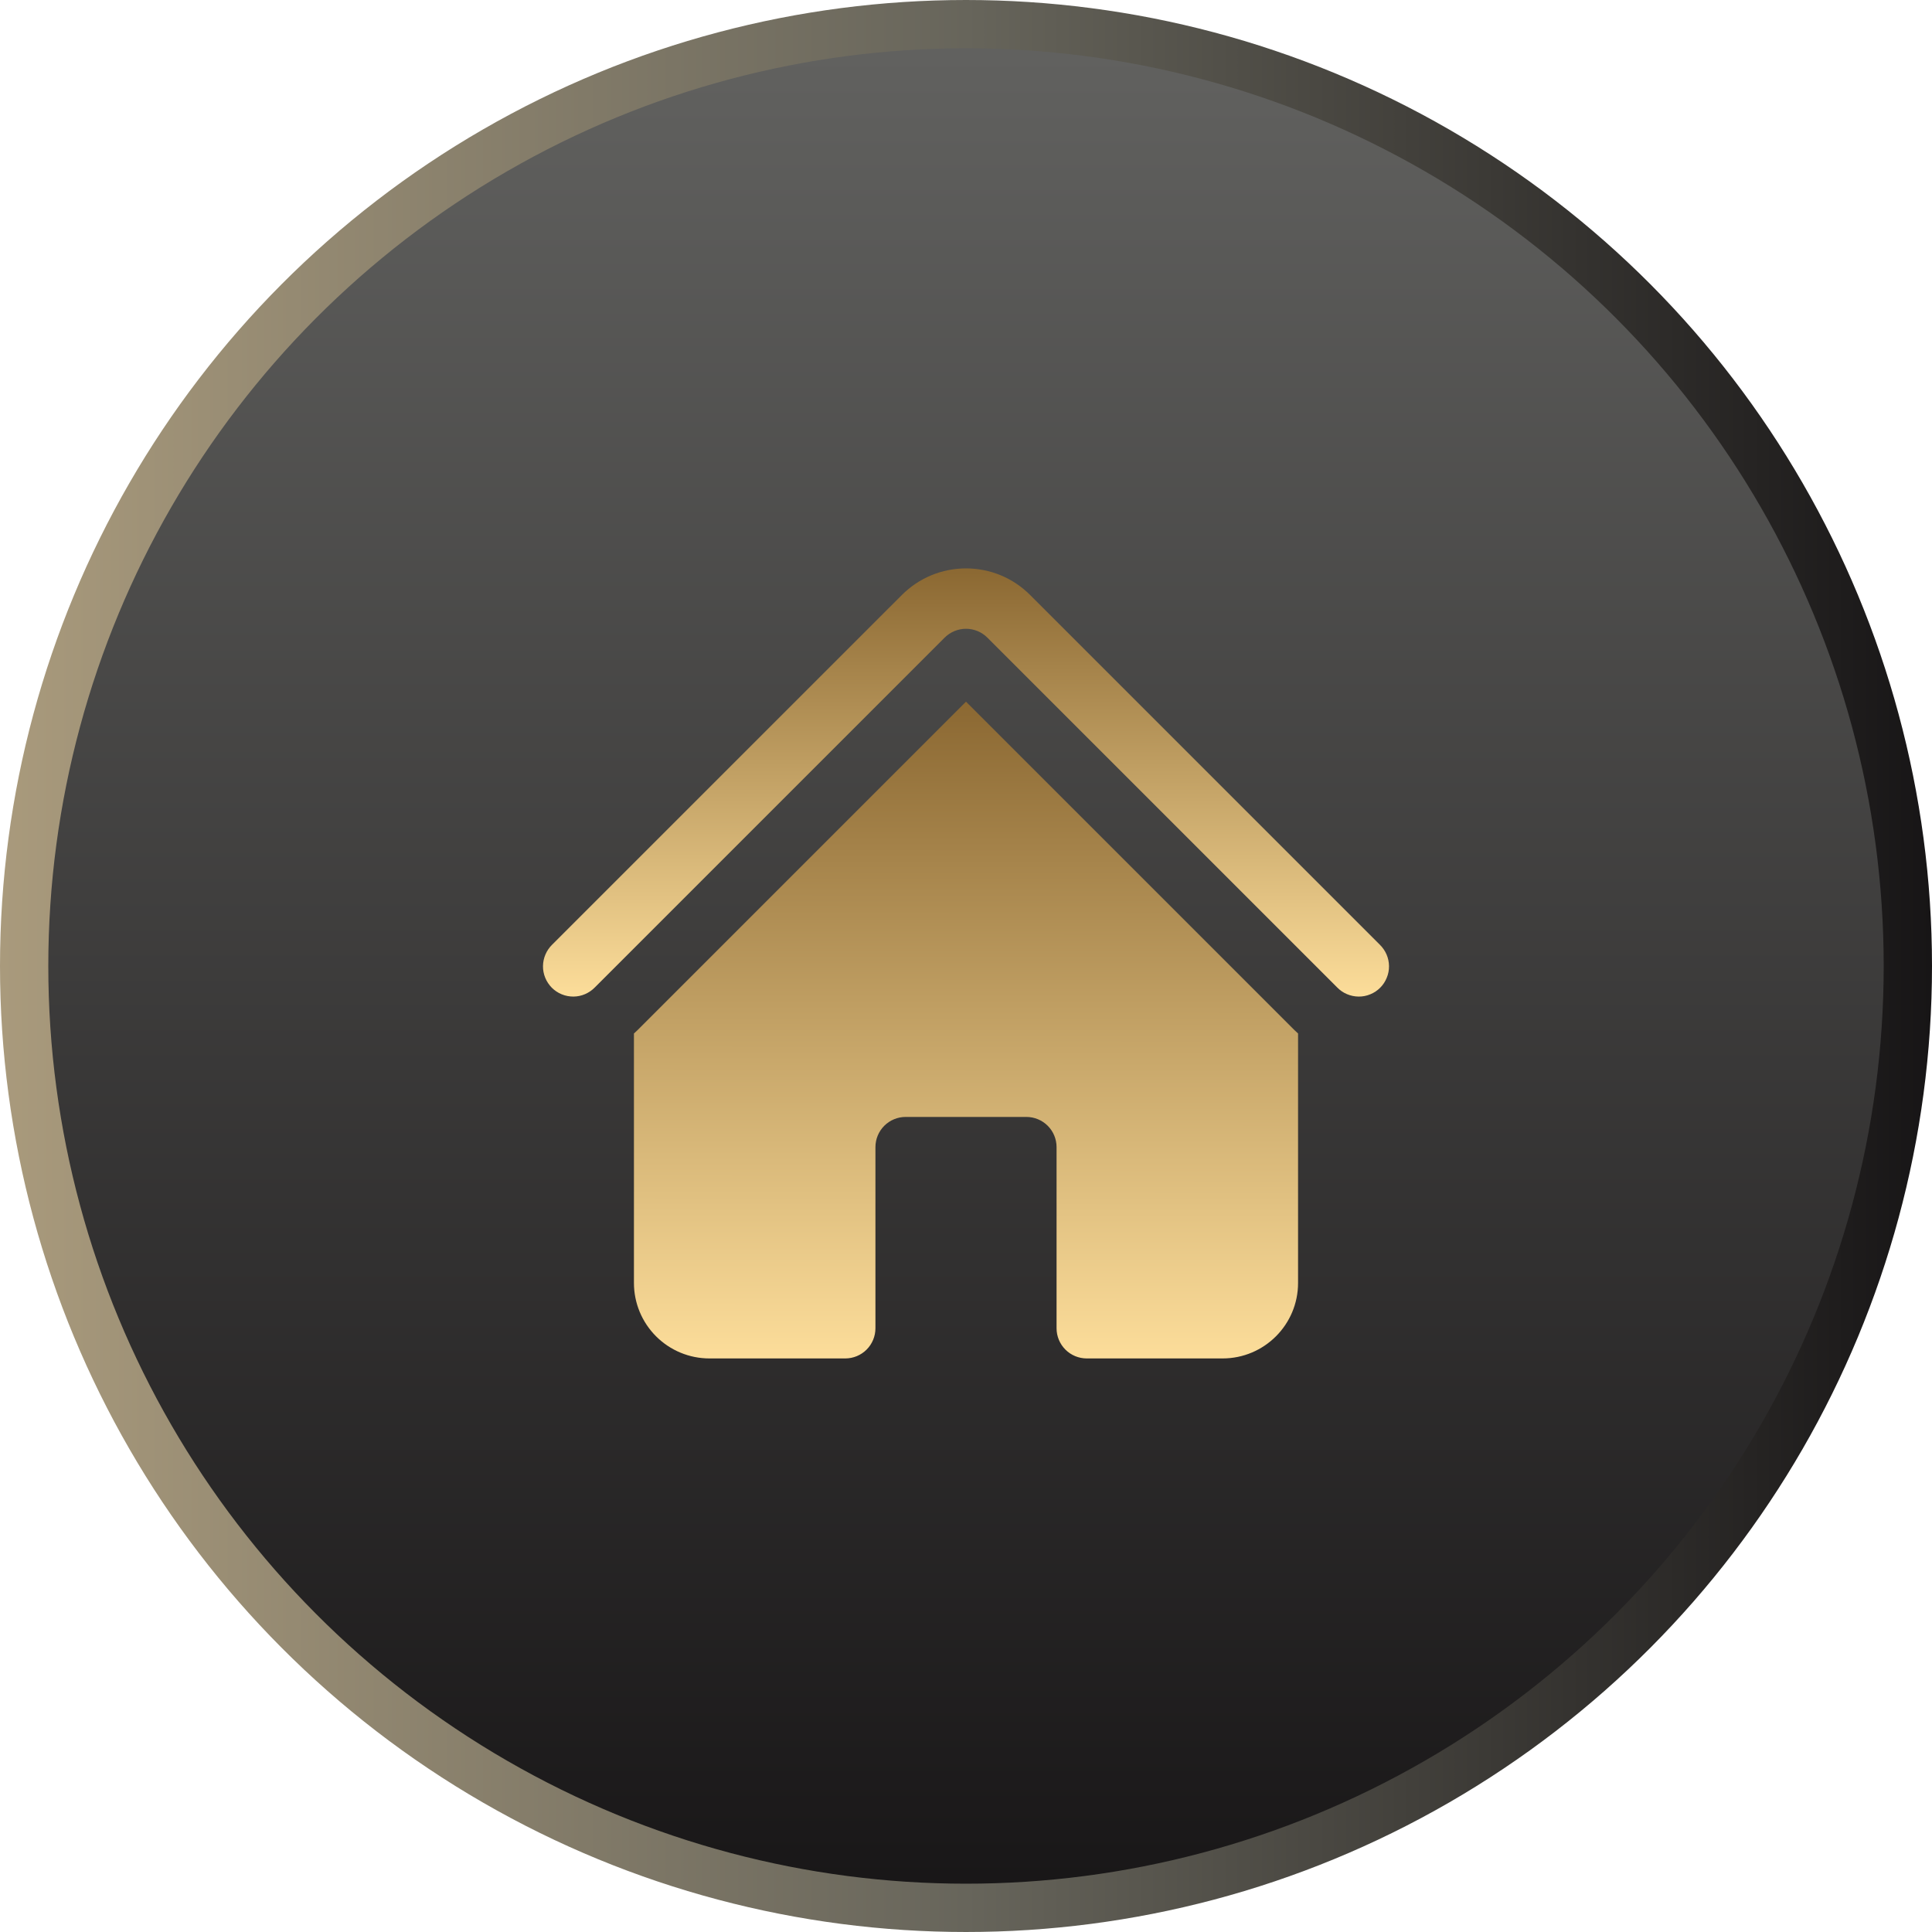<svg width="40" height="40" viewBox="0 0 40 40" fill="none" xmlns="http://www.w3.org/2000/svg">
<circle cx="20" cy="20" r="19.5" fill="url(#paint0_linear_4001_1853)" stroke="url(#paint1_linear_4001_1853)"/>
<path d="M19.558 13.201C19.676 13.084 19.834 13.018 20 13.018C20.166 13.018 20.325 13.084 20.442 13.201L27.683 20.442C27.741 20.502 27.81 20.55 27.886 20.582C27.963 20.615 28.045 20.632 28.128 20.633C28.211 20.634 28.293 20.618 28.37 20.586C28.447 20.555 28.516 20.509 28.575 20.45C28.634 20.391 28.68 20.321 28.711 20.244C28.743 20.168 28.759 20.085 28.758 20.002C28.757 19.919 28.74 19.837 28.707 19.761C28.674 19.685 28.626 19.616 28.567 19.558L21.326 12.317C21.152 12.143 20.945 12.004 20.718 11.91C20.49 11.816 20.246 11.768 20 11.768C19.754 11.768 19.51 11.816 19.282 11.91C19.055 12.004 18.848 12.143 18.674 12.317L11.432 19.558C11.373 19.616 11.325 19.685 11.293 19.761C11.26 19.837 11.243 19.919 11.242 20.003C11.241 20.085 11.257 20.168 11.289 20.245C11.32 20.321 11.367 20.391 11.425 20.45C11.484 20.509 11.554 20.555 11.63 20.586C11.707 20.618 11.79 20.633 11.873 20.633C11.956 20.632 12.038 20.615 12.114 20.582C12.19 20.549 12.259 20.501 12.317 20.442L19.558 13.201Z" fill="url(#paint2_linear_4001_1853)"/>
<path d="M20 14.527L26.799 21.326C26.824 21.35 26.849 21.374 26.875 21.397V26.562C26.875 27.425 26.175 28.125 25.312 28.125H22.5C22.334 28.125 22.175 28.059 22.058 27.942C21.941 27.825 21.875 27.666 21.875 27.5V23.75C21.875 23.584 21.809 23.425 21.692 23.308C21.575 23.191 21.416 23.125 21.25 23.125H18.75C18.584 23.125 18.425 23.191 18.308 23.308C18.191 23.425 18.125 23.584 18.125 23.75V27.5C18.125 27.666 18.059 27.825 17.942 27.942C17.825 28.059 17.666 28.125 17.5 28.125H14.688C14.273 28.125 13.876 27.96 13.583 27.667C13.29 27.374 13.125 26.977 13.125 26.562V21.397L13.201 21.326L20 14.527Z" fill="url(#paint3_linear_4001_1853)"/>
<defs>
<linearGradient id="paint0_linear_4001_1853" x1="20" y1="40" x2="20" y2="0" gradientUnits="userSpaceOnUse">
<stop stop-color="#171516"/>
<stop offset="0.972" stop-color="#61615F"/>
</linearGradient>
<linearGradient id="paint1_linear_4001_1853" x1="40" y1="20.083" x2="-1.06607e-05" y2="20.081" gradientUnits="userSpaceOnUse">
<stop stop-color="#171516"/>
<stop offset="0.5" stop-color="#67655B"/>
<stop offset="1" stop-color="#A99A7C"/>
</linearGradient>
<linearGradient id="paint2_linear_4001_1853" x1="20" y1="11.768" x2="19.998" y2="20.633" gradientUnits="userSpaceOnUse">
<stop stop-color="#8B6832"/>
<stop offset="1" stop-color="#FCDD9A"/>
</linearGradient>
<linearGradient id="paint3_linear_4001_1853" x1="20" y1="14.527" x2="19.993" y2="28.125" gradientUnits="userSpaceOnUse">
<stop stop-color="#8B6832"/>
<stop offset="1" stop-color="#FCDD9A"/>
</linearGradient>
</defs>
</svg>
